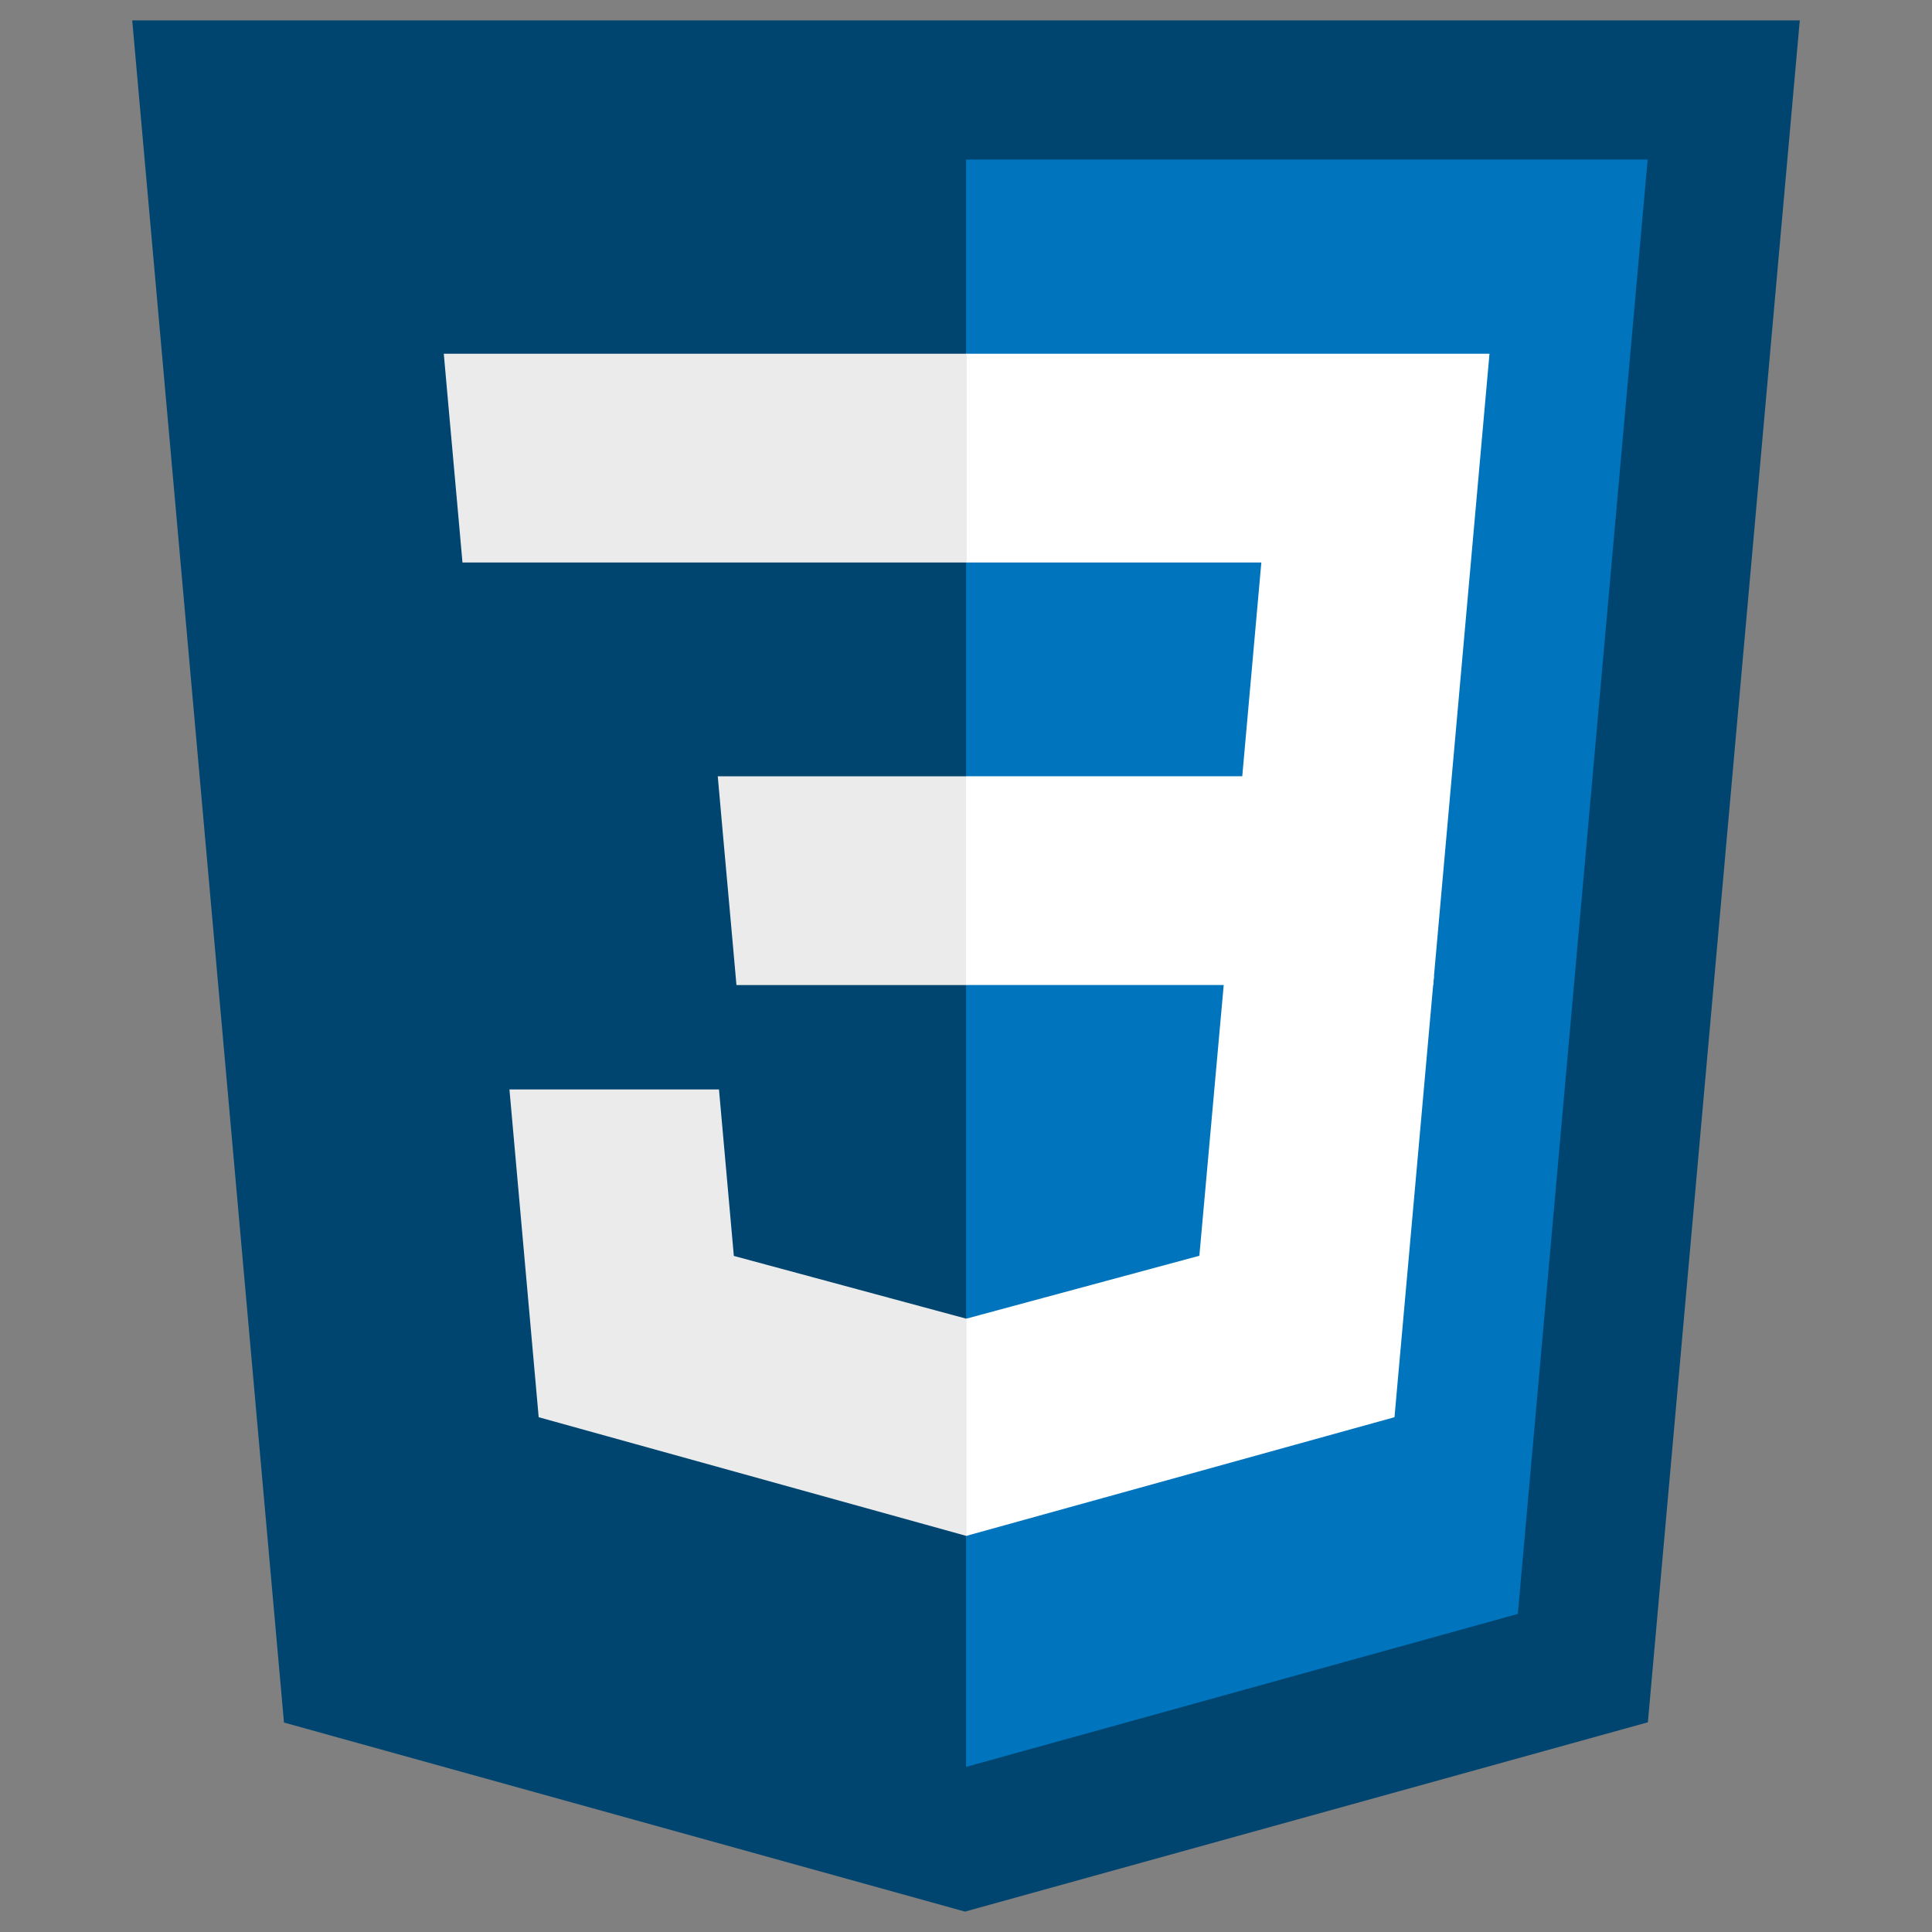 <svg id="SvgjsSvg1267" width="288" height="288" xmlns="http://www.w3.org/2000/svg" version="1.1" xmlns:xlink="http://www.w3.org/1999/xlink" xmlns:svgjs="http://svgjs.com/svgjs"><rect width="100%" height="100%" fill="#808080" stroke="none"/><defs id="SvgjsDefs1268"></defs><g id="SvgjsG1269"><svg xmlns="http://www.w3.org/2000/svg" viewBox="0 0 128 128" width="288" height="288"><path fill="#004570" d="M18.814 114.123l-10.054-112.771h110.48l-10.064 112.754-45.243 12.543-45.119-12.526z" class="color1572B6 svgShape"></path><path fill="#0074bd" d="M64.001 117.062l36.559-10.136 8.601-96.354h-45.16v106.49z" class="color33A9DC svgShape"></path><path fill="#ffffff" d="M64.001 51.429h18.302l1.264-14.163h-19.566v-13.831h34.682l-.332 3.711-3.4 38.114h-30.95v-13.831z" class="colorfff svgShape"></path><path fill="#ebebeb" d="M64.083 87.349l-.061.018-15.403-4.159-.985-11.031h-13.882l1.937 21.717 28.331 7.863.063-.018v-14.39z" class="colorEBEBEB svgShape"></path><path fill="#ffffff" d="M81.127 64.675l-1.666 18.522-15.426 4.164v14.39l28.354-7.858.208-2.337 2.406-26.881h-13.876z" class="colorfff svgShape"></path><path fill="#ebebeb" d="M64.048 23.435v13.831h-33.408l-.277-3.108-.63-7.012-.331-3.711h34.646zM64.001 51.431v13.831h-15.209l-.277-3.108-.631-7.012-.33-3.711h16.447z" class="colorEBEBEB svgShape"></path></svg></g></svg>